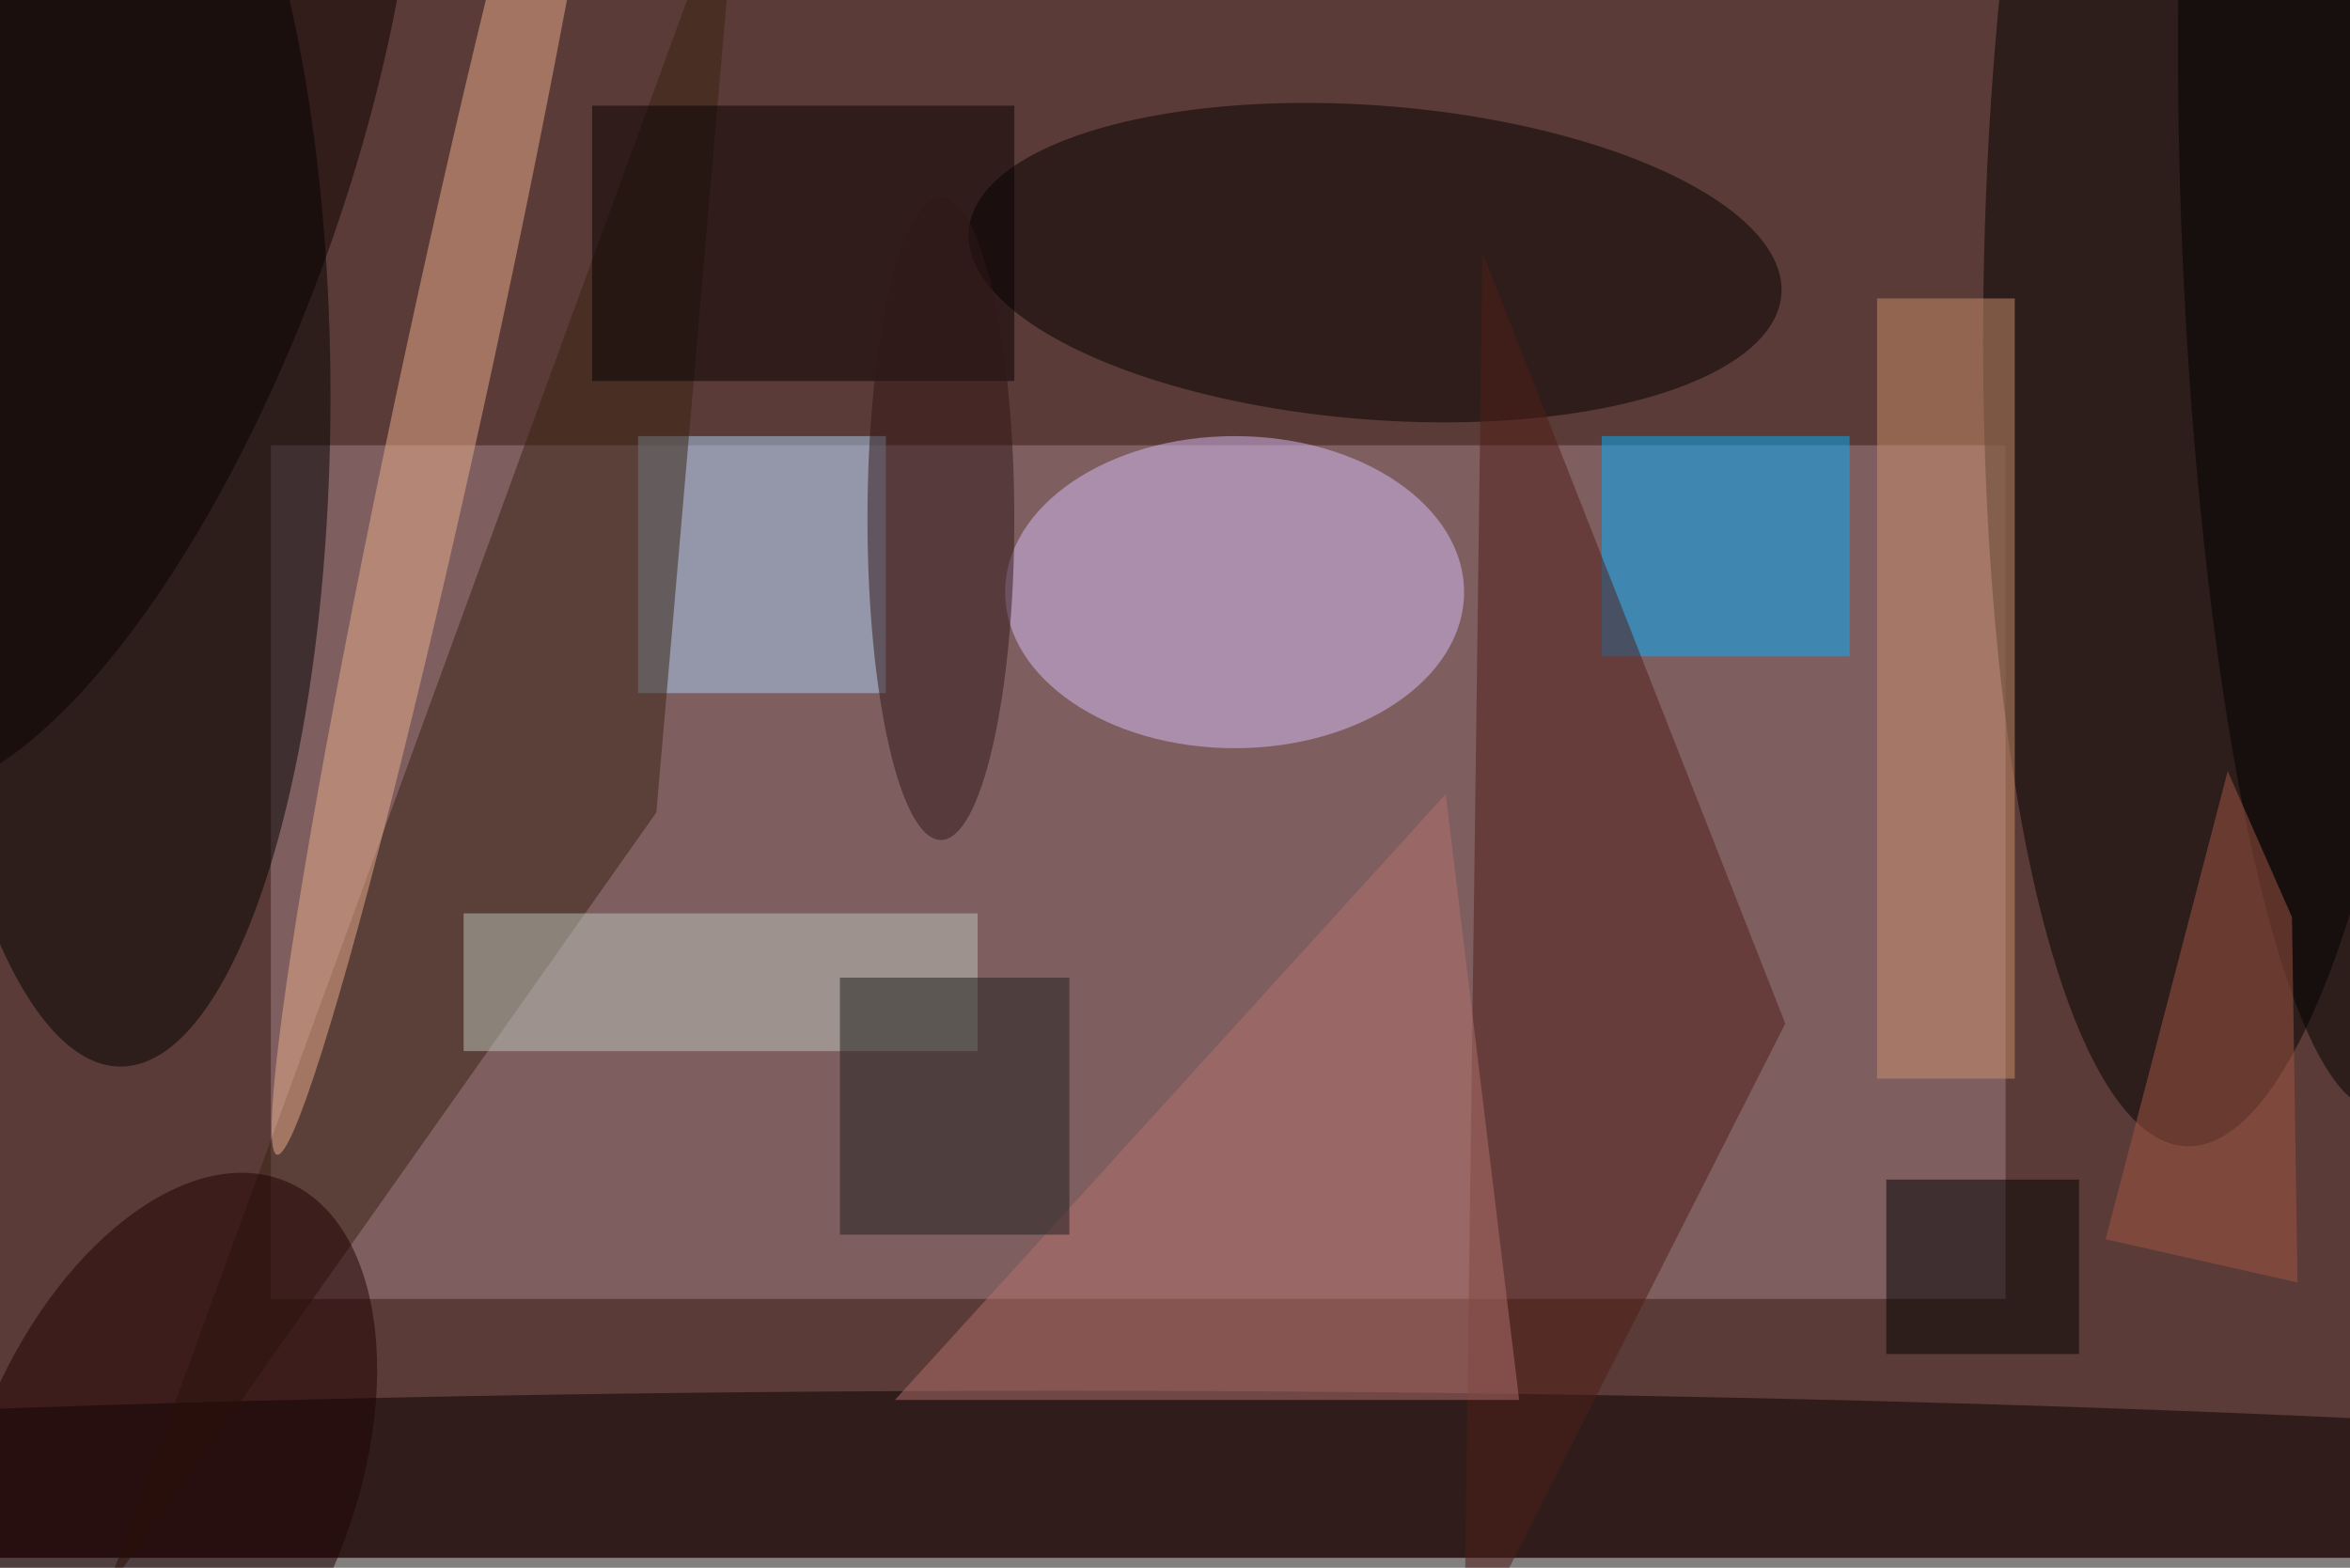 <svg xmlns="http://www.w3.org/2000/svg" viewBox="0 0 700 467"><filter id="b"><feGaussianBlur stdDeviation="12" /></filter><path fill="#5b3b37" d="M0 0h700v464H0z"/><g filter="url(#b)" transform="translate(1.4 1.4) scale(2.734)" fill-opacity=".5"><path fill="#a58389" d="M29 48h189v93H29z"/><ellipse rx="1" ry="1" transform="matrix(-25.24 -.828 3.276 -99.869 241 24.5)"/><ellipse rx="1" ry="1" transform="matrix(.078 -72.783 22.798 .024 12.7 42.9)"/><ellipse fill="#d8bdf8" cx="134" cy="64" rx="25" ry="17"/><path fill="#00b1ff" d="M174 47h27v24h-27z"/><ellipse fill="#070000" cx="115" cy="169" rx="255" ry="18"/><ellipse fill="#050000" rx="1" ry="1" transform="matrix(1.34 -17.052 44.274 3.48 149.3 28.1)"/><path fill="#a8d1f2" d="M69 47h27v28H69z"/><path fill="#511c16" d="M159 180l2-153 33 84z"/><path fill="#362211" d="M80-16L11 173l60-85z"/><path fill="#bcc6bb" d="M50 99h56v15H50z"/><path fill="#060000" d="M64 11h46v30H64z"/><path d="M205 128h21v19h-21z"/><ellipse fill="#ebae8c" rx="1" ry="1" transform="rotate(-167.8 26.3 16.4) scale(4.811 89.317)"/><ellipse fill="#301716" cx="102" cy="56" rx="8" ry="35"/><path fill="#b2716c" d="M165 152H97l60-66z"/><path fill="#1e1f1c" d="M91 106h25v28H91z"/><path fill="#ca916d" d="M204 32h15v85h-15z"/><ellipse fill="#1e0000" rx="1" ry="1" transform="matrix(13.372 -33.038 19.176 7.762 17.2 161.2)"/><ellipse rx="1" ry="1" transform="matrix(-17.869 .655 -3.568 -97.308 255 23)"/><ellipse fill="#0b0000" rx="1" ry="1" transform="rotate(-70.5 17.3 1.6) scale(72.501 26.938)"/><path fill="#a55644" d="M249.2 99.4l-7-15.9-13.3 51 20.9 4.7z"/></g></svg>